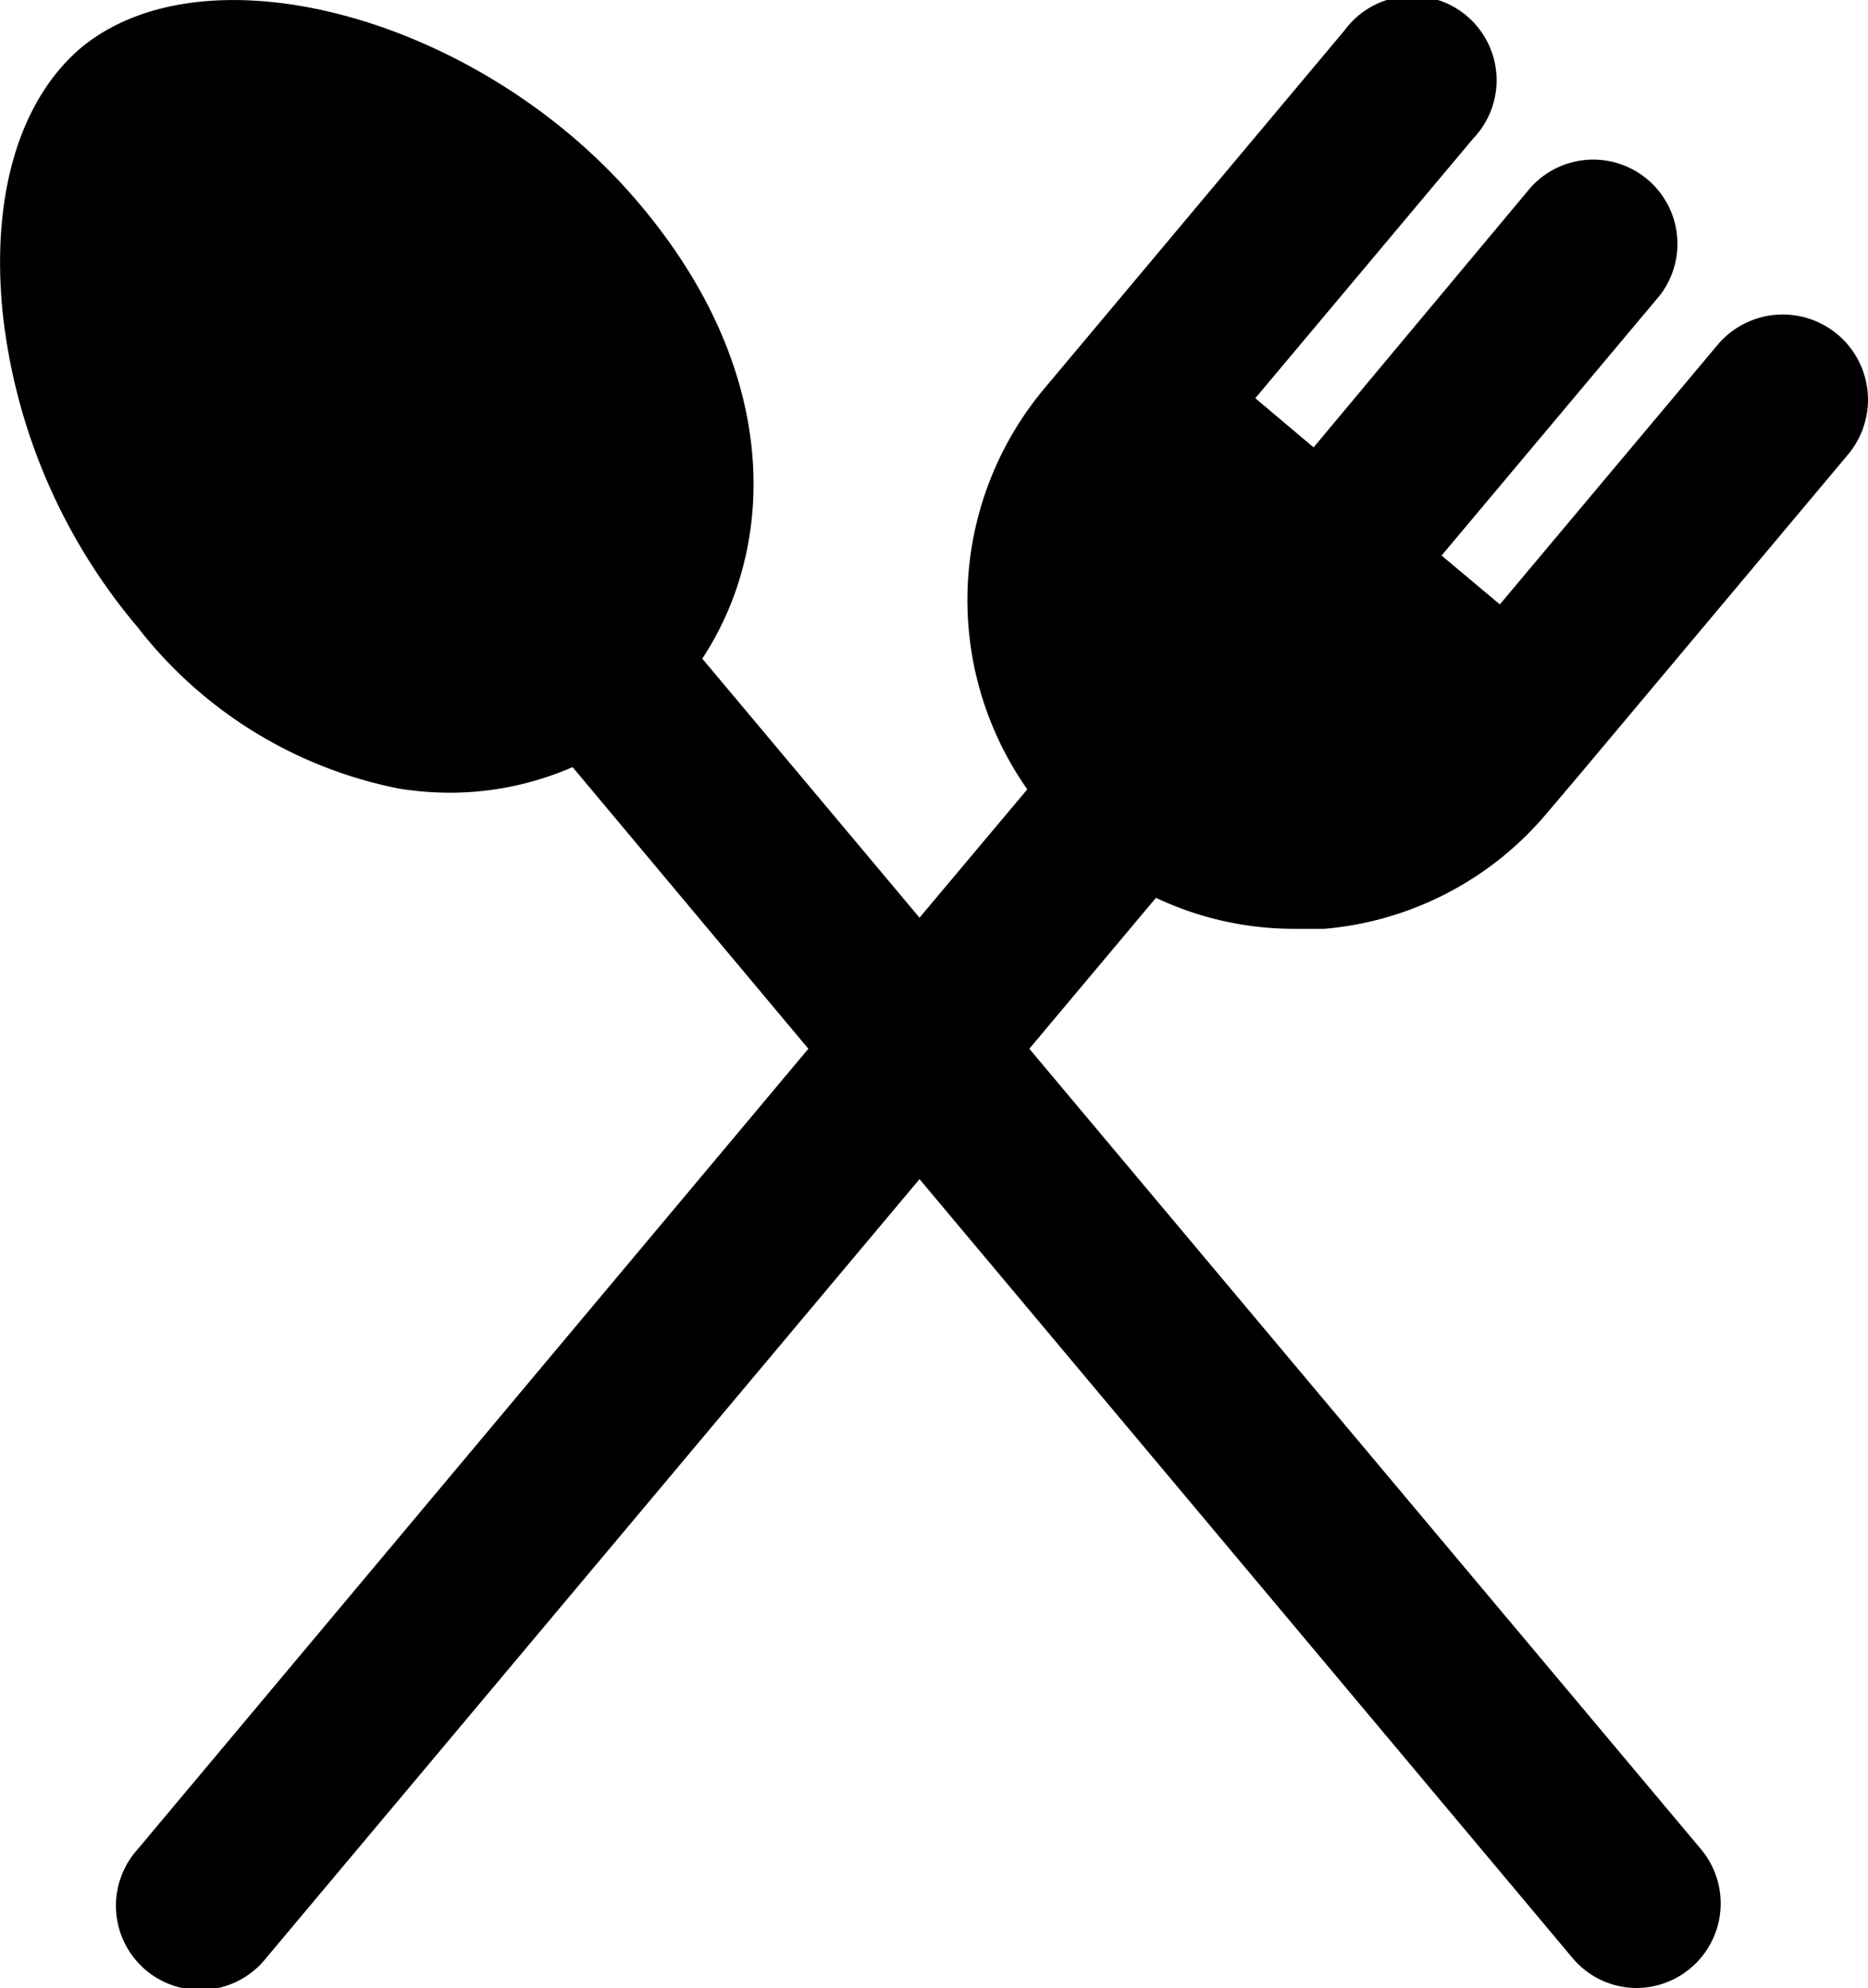 <svg xmlns="http://www.w3.org/2000/svg" viewBox="0 0 55.46 59.01"><title>restaurant menu</title><g id="Layer_2" data-name="Layer 2"><g id="Layer_1-2" data-name="Layer 1"><path id="restaurant_menu" data-name="restaurant menu" d="M38.45,27.57q.44,0,.87,0a9.71,9.71,0,0,0,6.62-3.45l.85-1h0l8.07-9.62A2.5,2.5,0,1,0,51,10.23l-6.47,7.71-1.73-1.45,6.47-7.71a2.5,2.5,0,0,0-3.83-3.21L39,13.28l-1.73-1.46,6.47-7.71A2.5,2.5,0,1,0,39.92.9L31,11.54a9.77,9.77,0,0,0-.5,11.89L27.3,27.24l-6.45-7.69C23.09,16.15,23.16,11,19,6.07,14.39.57,6.16-1.73,2.38,1.44.57,3-.27,5.82.08,9.29a17.35,17.35,0,0,0,4,9.32,13,13,0,0,0,7.78,4.8,9.7,9.7,0,0,0,1.51.12A9.14,9.14,0,0,0,17,22.77l7,8.36L4.08,54.9a2.5,2.5,0,1,0,3.83,3.21L27.3,35,46.68,58.11a2.49,2.49,0,0,0,1.91.9,2.51,2.51,0,0,0,1.92-4.11L30.56,31.13l3.76-4.48A9.59,9.59,0,0,0,38.45,27.57Z"/></g></g></svg>